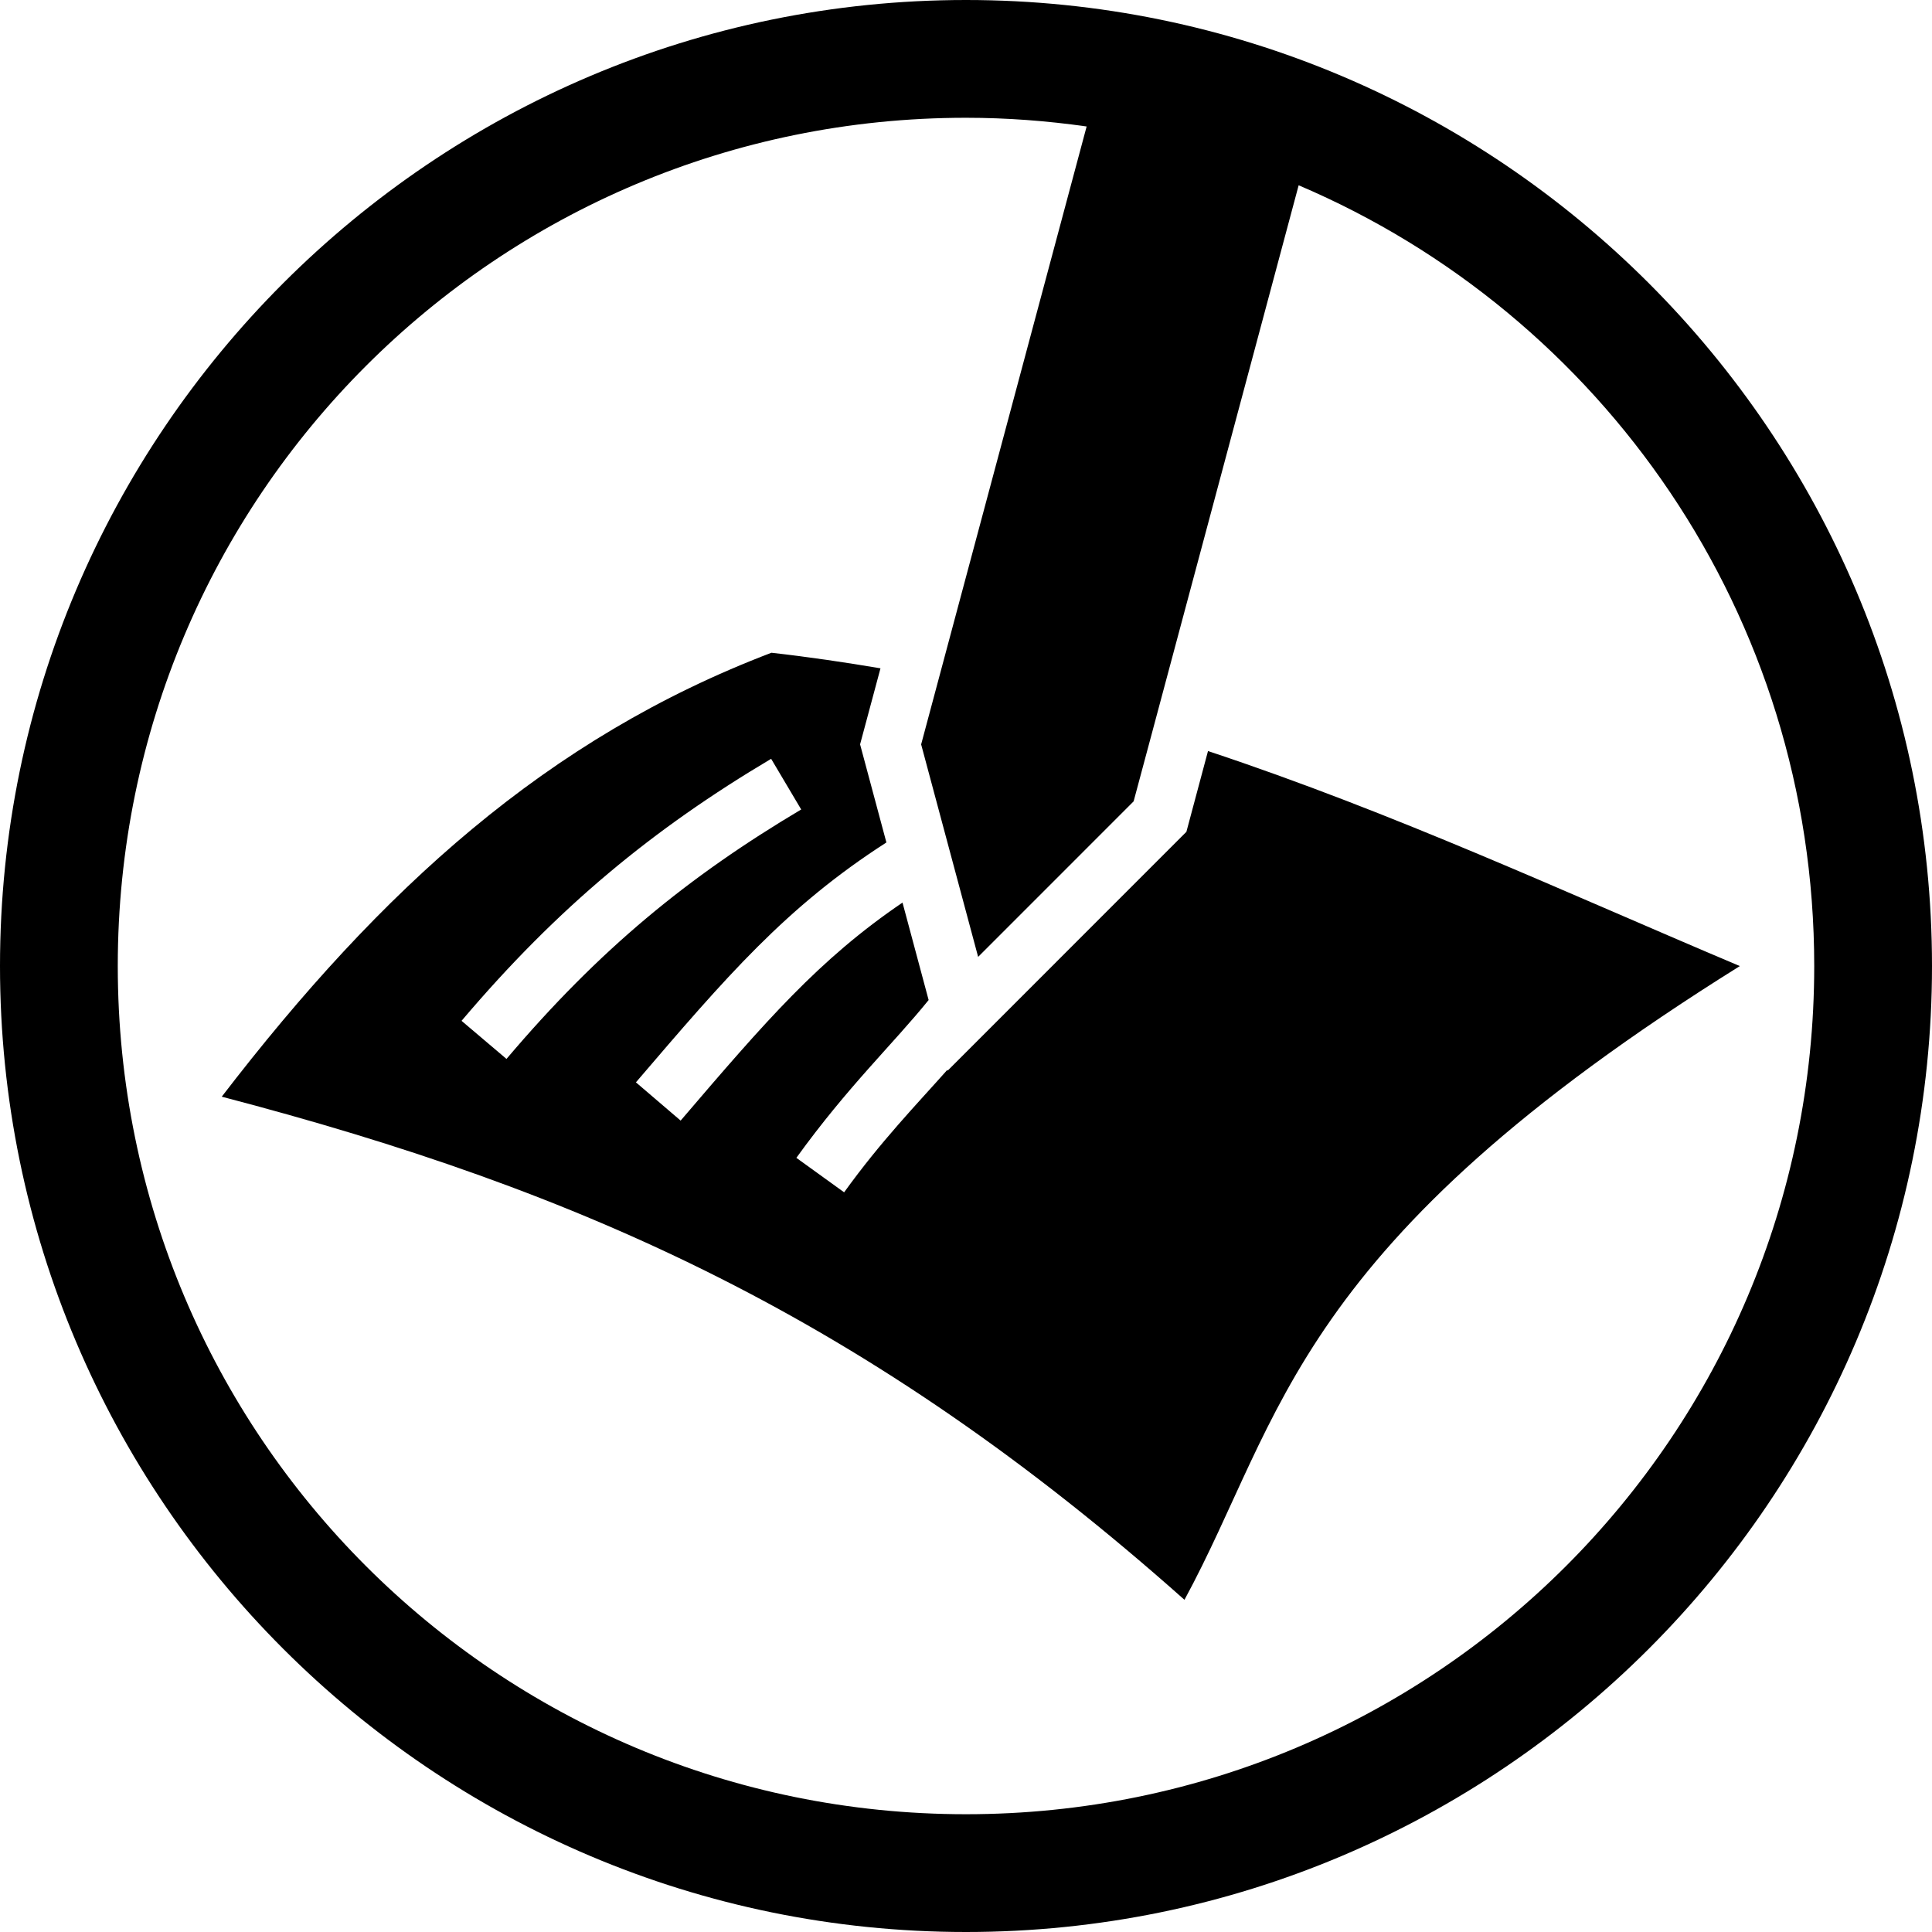 <?xml version="1.0" encoding="UTF-8" standalone="no"?><!DOCTYPE svg PUBLIC "-//W3C//DTD SVG 1.1//EN" "http://www.w3.org/Graphics/SVG/1.1/DTD/svg11.dtd"><svg width="100%" height="100%" viewBox="0 0 50 50" version="1.1" xmlns="http://www.w3.org/2000/svg" xmlns:xlink="http://www.w3.org/1999/xlink" xml:space="preserve" style="fill-rule:evenodd;clip-rule:evenodd;stroke-linejoin:round;stroke-miterlimit:1.414;"><path id="path17472" d="M25,0c-13.789,0 -25,11.211 -25,25c0,13.789 11.211,25 25,25c13.789,0 25,-11.211 25,-25c0,-13.789 -11.211,-25 -25,-25Zm0,3.048c1.06,0 2.102,0.08 3.122,0.225l-3.829,14.297l-0.454,1.695l1.475,5.499l4.024,-4.025l0.475,-1.77l3.796,-14.174c7.851,3.342 13.343,11.121 13.343,20.205c0,12.142 -9.81,21.952 -21.952,21.952c-12.142,0 -21.952,-9.81 -21.952,-21.952c0,-12.142 9.81,-21.952 21.952,-21.952Zm-5.035,13.845c-5.801,2.209 -10.096,6.113 -14.226,11.489c9.332,2.44 16.713,5.724 24.915,13.021c2.578,-4.753 2.777,-9.16 14.373,-16.401c-4.53,-1.912 -8.922,-3.958 -13.764,-5.565l-0.559,2.09l-6.18,6.182l-0.006,-0.022c-0.821,0.924 -1.712,1.839 -2.672,3.17l-1.236,-0.892c1.336,-1.852 2.501,-2.943 3.423,-4.084l-0.676,-2.522c-2.164,1.471 -3.538,3.065 -5.742,5.642l-1.157,-0.99c2.341,-2.737 3.885,-4.539 6.482,-6.208l-0.681,-2.539l0.528,-1.968c-0.92,-0.155 -1.855,-0.294 -2.822,-0.403l0,0Zm-0.008,2.745l0.778,1.311c-2.928,1.74 -5.225,3.62 -7.627,6.456l-1.163,-0.986c2.499,-2.95 4.968,-4.973 8.012,-6.781l0,0Z"/></svg>